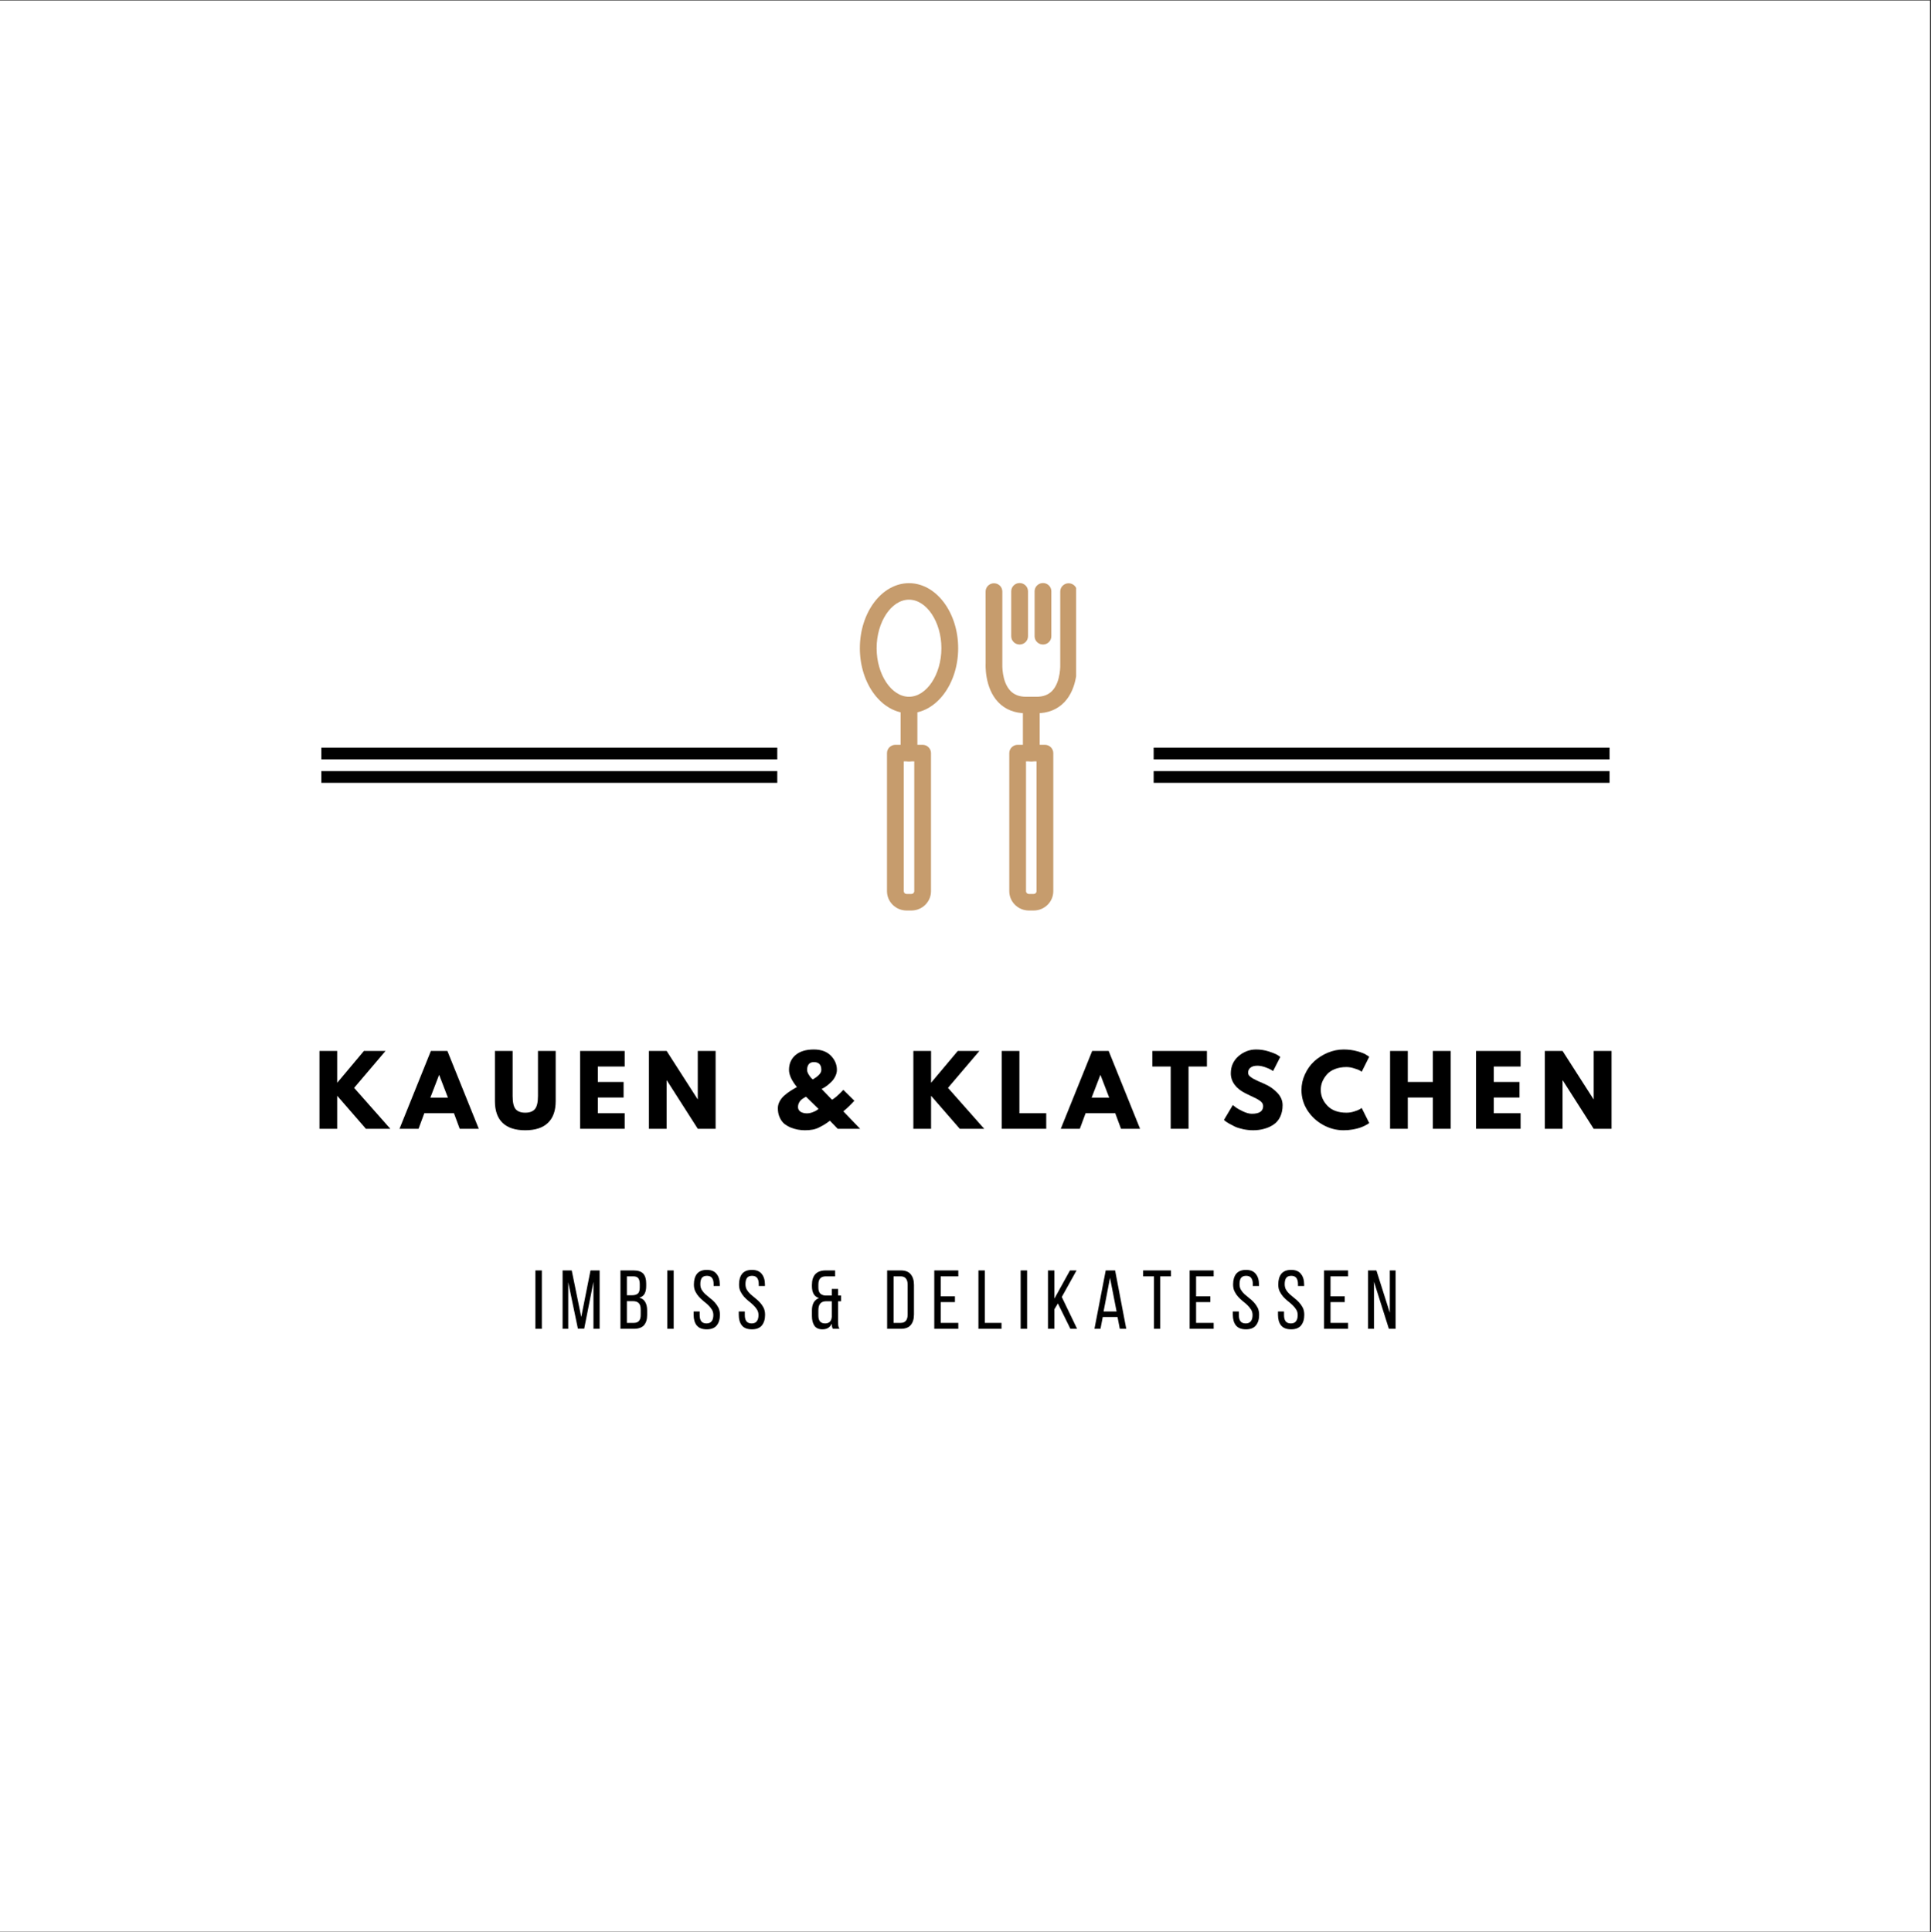 <?xml version="1.0" encoding="iso-8859-1"?>
<svg xmlns="http://www.w3.org/2000/svg" xmlns:xlink="http://www.w3.org/1999/xlink" width="224.88pt" height="225pt" viewBox="0 0 224.88 225" version="1.2">
	
	

	
	<rect x="0" y="0" width="224.88" height="225" fill="#333333" stroke="none"/>
	
	

	
	<defs>
		
		

		
		<g>
			
			

			
			<symbol overflow="visible" id="glyph0-0">
				
				

				
				<path style="stroke:none;" d="" animation_id="0"/>
				
				

			
			</symbol>
			
			

			
			<symbol overflow="visible" id="glyph0-1">
				
				

				
				<path style="stroke:none;" d="M 8.906 0 L 6.062 0 L 2.719 -3.844 L 2.719 0 L 0.656 0 L 0.656 -9.062 L 2.719 -9.062 L 2.719 -5.359 L 5.828 -9.062 L 8.344 -9.062 L 4.688 -4.766 Z M 8.906 0 " animation_id="1"/>
				
				

			
			</symbol>
			
			

			
			<symbol overflow="visible" id="glyph0-2">
				
				

				
				<path style="stroke:none;" d="M 5.266 -9.062 L 8.922 0 L 6.703 0 L 6.031 -1.812 L 2.578 -1.812 L 1.906 0 L -0.312 0 L 3.344 -9.062 Z M 5.328 -3.625 L 4.312 -6.266 L 4.297 -6.266 L 3.281 -3.625 Z M 5.328 -3.625 " animation_id="2"/>
				
				

			
			</symbol>
			
			

			
			<symbol overflow="visible" id="glyph0-3">
				
				

				
				<path style="stroke:none;" d="M 7.625 -9.062 L 7.625 -3.219 C 7.625 -2.102 7.32 -1.258 6.719 -0.688 C 6.125 -0.113 5.242 0.172 4.078 0.172 C 2.922 0.172 2.039 -0.113 1.438 -0.688 C 0.844 -1.258 0.547 -2.102 0.547 -3.219 L 0.547 -9.062 L 2.609 -9.062 L 2.609 -3.828 C 2.609 -3.086 2.723 -2.578 2.953 -2.297 C 3.191 -2.016 3.566 -1.875 4.078 -1.875 C 4.598 -1.875 4.973 -2.016 5.203 -2.297 C 5.441 -2.578 5.562 -3.086 5.562 -3.828 L 5.562 -9.062 Z M 7.625 -9.062 " animation_id="3"/>
				
				

			
			</symbol>
			
			

			
			<symbol overflow="visible" id="glyph0-4">
				
				

				
				<path style="stroke:none;" d="M 5.844 -9.062 L 5.844 -7.25 L 2.719 -7.25 L 2.719 -5.453 L 5.719 -5.453 L 5.719 -3.641 L 2.719 -3.641 L 2.719 -1.812 L 5.844 -1.812 L 5.844 0 L 0.656 0 L 0.656 -9.062 Z M 5.844 -9.062 " animation_id="4"/>
				
				

			
			</symbol>
			
			

			
			<symbol overflow="visible" id="glyph0-5">
				
				

				
				<path style="stroke:none;" d="M 2.719 -5.625 L 2.719 0 L 0.656 0 L 0.656 -9.062 L 2.719 -9.062 L 6.328 -3.438 L 6.344 -3.438 L 6.344 -9.062 L 8.422 -9.062 L 8.422 0 L 6.344 0 L 2.75 -5.625 Z M 2.719 -5.625 " animation_id="5"/>
				
				

			
			</symbol>
			
			

			
			<symbol overflow="visible" id="glyph0-6">
				
				

				
				<path style="stroke:none;" d="" animation_id="6"/>
				
				

			
			</symbol>
			
			

			
			<symbol overflow="visible" id="glyph0-7">
				
				

				
				<path style="stroke:none;" d="M 0.312 -2.391 C 0.312 -2.66 0.375 -2.914 0.5 -3.156 C 0.625 -3.406 0.801 -3.633 1.031 -3.844 C 1.258 -4.051 1.488 -4.227 1.719 -4.375 C 1.957 -4.531 2.227 -4.691 2.531 -4.859 C 1.914 -5.617 1.609 -6.285 1.609 -6.859 C 1.609 -7.578 1.859 -8.148 2.359 -8.578 C 2.867 -9.016 3.582 -9.234 4.5 -9.234 C 5.352 -9.234 6.016 -8.992 6.484 -8.516 C 6.953 -8.035 7.188 -7.484 7.188 -6.859 C 7.188 -6.609 7.125 -6.359 7 -6.109 C 6.883 -5.867 6.738 -5.66 6.562 -5.484 C 6.395 -5.316 6.223 -5.164 6.047 -5.031 C 5.867 -4.895 5.719 -4.797 5.594 -4.734 L 5.406 -4.641 L 6.609 -3.391 C 6.879 -3.504 7.32 -3.883 7.938 -4.531 L 9.219 -3.266 C 8.801 -2.805 8.375 -2.395 7.938 -2.031 L 9.891 0 L 7.281 0 L 6.375 -0.938 C 6.102 -0.738 5.898 -0.598 5.766 -0.516 C 5.629 -0.43 5.43 -0.32 5.172 -0.188 C 4.922 -0.051 4.656 0.039 4.375 0.094 C 4.102 0.145 3.801 0.172 3.469 0.172 C 3.188 0.172 2.906 0.145 2.625 0.094 C 2.344 0.039 2.062 -0.039 1.781 -0.156 C 1.5 -0.281 1.25 -0.43 1.031 -0.609 C 0.82 -0.797 0.648 -1.039 0.516 -1.344 C 0.379 -1.645 0.312 -1.992 0.312 -2.391 Z M 4.5 -7.766 C 4.238 -7.766 4.039 -7.68 3.906 -7.516 C 3.781 -7.348 3.719 -7.129 3.719 -6.859 C 3.719 -6.711 3.77 -6.547 3.875 -6.359 C 3.988 -6.172 4.098 -6.02 4.203 -5.906 L 4.375 -5.75 C 5.039 -6.125 5.375 -6.492 5.375 -6.859 C 5.375 -7.461 5.082 -7.766 4.5 -7.766 Z M 5.047 -2.312 L 3.609 -3.719 C 3.578 -3.719 3.539 -3.707 3.5 -3.688 C 3.457 -3.664 3.379 -3.617 3.266 -3.547 C 3.16 -3.484 3.066 -3.41 2.984 -3.328 C 2.898 -3.242 2.82 -3.129 2.75 -2.984 C 2.688 -2.848 2.656 -2.703 2.656 -2.547 C 2.656 -2.305 2.754 -2.117 2.953 -1.984 C 3.16 -1.859 3.406 -1.797 3.688 -1.797 C 3.906 -1.797 4.125 -1.836 4.344 -1.922 C 4.57 -2.004 4.742 -2.086 4.859 -2.172 Z M 5.047 -2.312 " animation_id="7"/>
				
				

			
			</symbol>
			
			

			
			<symbol overflow="visible" id="glyph0-8">
				
				

				
				<path style="stroke:none;" d="M 2.719 -9.062 L 2.719 -1.812 L 5.844 -1.812 L 5.844 0 L 0.656 0 L 0.656 -9.062 Z M 2.719 -9.062 " animation_id="8"/>
				
				

			
			</symbol>
			
			

			
			<symbol overflow="visible" id="glyph0-9">
				
				

				
				<path style="stroke:none;" d="M 0.094 -7.25 L 0.094 -9.062 L 6.453 -9.062 L 6.453 -7.25 L 4.312 -7.25 L 4.312 0 L 2.234 0 L 2.234 -7.25 Z M 0.094 -7.25 " animation_id="9"/>
				
				

			
			</symbol>
			
			

			
			<symbol overflow="visible" id="glyph0-10">
				
				

				
				<path style="stroke:none;" d="M 4 -9.234 C 4.488 -9.234 4.969 -9.16 5.438 -9.016 C 5.906 -8.867 6.254 -8.727 6.484 -8.594 L 6.812 -8.375 L 5.969 -6.719 C 5.906 -6.758 5.816 -6.816 5.703 -6.891 C 5.586 -6.961 5.367 -7.055 5.047 -7.172 C 4.723 -7.285 4.422 -7.344 4.141 -7.344 C 3.797 -7.344 3.531 -7.27 3.344 -7.125 C 3.156 -6.977 3.062 -6.781 3.062 -6.531 C 3.062 -6.406 3.102 -6.289 3.188 -6.188 C 3.281 -6.082 3.43 -5.969 3.641 -5.844 C 3.859 -5.727 4.047 -5.633 4.203 -5.562 C 4.367 -5.488 4.617 -5.379 4.953 -5.234 C 5.535 -4.984 6.035 -4.641 6.453 -4.203 C 6.867 -3.773 7.078 -3.289 7.078 -2.75 C 7.078 -2.238 6.984 -1.785 6.797 -1.391 C 6.609 -1.004 6.348 -0.703 6.016 -0.484 C 5.691 -0.266 5.332 -0.102 4.938 0 C 4.539 0.113 4.113 0.172 3.656 0.172 C 3.258 0.172 2.867 0.129 2.484 0.047 C 2.109 -0.035 1.789 -0.133 1.531 -0.25 C 1.281 -0.375 1.051 -0.492 0.844 -0.609 C 0.633 -0.734 0.484 -0.832 0.391 -0.906 L 0.25 -1.031 L 1.281 -2.766 C 1.375 -2.691 1.492 -2.598 1.641 -2.484 C 1.797 -2.367 2.066 -2.219 2.453 -2.031 C 2.848 -1.844 3.195 -1.75 3.5 -1.75 C 4.375 -1.75 4.812 -2.047 4.812 -2.641 C 4.812 -2.766 4.781 -2.879 4.719 -2.984 C 4.656 -3.086 4.547 -3.191 4.391 -3.297 C 4.234 -3.398 4.094 -3.484 3.969 -3.547 C 3.852 -3.609 3.656 -3.703 3.375 -3.828 C 3.102 -3.961 2.898 -4.062 2.766 -4.125 C 2.211 -4.395 1.785 -4.734 1.484 -5.141 C 1.191 -5.547 1.047 -5.984 1.047 -6.453 C 1.047 -7.266 1.344 -7.93 1.938 -8.453 C 2.539 -8.973 3.227 -9.234 4 -9.234 Z M 4 -9.234 " animation_id="10"/>
				
				

			
			</symbol>
			
			

			
			<symbol overflow="visible" id="glyph0-11">
				
				

				
				<path style="stroke:none;" d="M 5.484 -1.875 C 5.797 -1.875 6.098 -1.922 6.391 -2.016 C 6.691 -2.109 6.91 -2.195 7.047 -2.281 L 7.266 -2.422 L 8.141 -0.672 C 8.109 -0.648 8.066 -0.617 8.016 -0.578 C 7.961 -0.547 7.844 -0.477 7.656 -0.375 C 7.469 -0.281 7.27 -0.195 7.062 -0.125 C 6.852 -0.051 6.578 0.016 6.234 0.078 C 5.891 0.141 5.531 0.172 5.156 0.172 C 4.32 0.172 3.523 -0.035 2.766 -0.453 C 2.016 -0.867 1.406 -1.438 0.938 -2.156 C 0.477 -2.883 0.25 -3.672 0.25 -4.516 C 0.25 -5.148 0.383 -5.758 0.656 -6.344 C 0.926 -6.938 1.285 -7.441 1.734 -7.859 C 2.191 -8.273 2.719 -8.609 3.312 -8.859 C 3.914 -9.109 4.531 -9.234 5.156 -9.234 C 5.75 -9.234 6.289 -9.16 6.781 -9.016 C 7.281 -8.879 7.629 -8.738 7.828 -8.594 L 8.141 -8.391 L 7.266 -6.641 C 7.211 -6.68 7.133 -6.734 7.031 -6.797 C 6.926 -6.859 6.719 -6.938 6.406 -7.031 C 6.102 -7.133 5.797 -7.188 5.484 -7.188 C 4.984 -7.188 4.535 -7.109 4.141 -6.953 C 3.742 -6.797 3.43 -6.582 3.203 -6.312 C 2.973 -6.051 2.797 -5.77 2.672 -5.469 C 2.555 -5.164 2.5 -4.852 2.5 -4.531 C 2.5 -3.844 2.754 -3.227 3.266 -2.688 C 3.785 -2.145 4.523 -1.875 5.484 -1.875 Z M 5.484 -1.875 " animation_id="11"/>
				
				

			
			</symbol>
			
			

			
			<symbol overflow="visible" id="glyph0-12">
				
				

				
				<path style="stroke:none;" d="M 2.719 -3.641 L 2.719 0 L 0.656 0 L 0.656 -9.062 L 2.719 -9.062 L 2.719 -5.453 L 5.641 -5.453 L 5.641 -9.062 L 7.719 -9.062 L 7.719 0 L 5.641 0 L 5.641 -3.641 Z M 2.719 -3.641 " animation_id="12"/>
				
				

			
			</symbol>
			
			

			
			<symbol overflow="visible" id="glyph1-0">
				
				

				
				<path style="stroke:none;" d="M 0.484 -6.797 L 4.828 -6.797 L 4.828 0 L 0.484 0 Z M 2.25 -3.469 L 1.188 -0.75 L 1.719 -0.75 L 2.609 -3.031 L 3.5 -0.75 L 4.109 -0.75 L 3.031 -3.469 L 4.031 -6.031 L 3.5 -6.031 L 2.672 -3.922 L 1.844 -6.031 L 1.25 -6.031 Z M 2.25 -3.469 " animation_id="13"/>
				
				

			
			</symbol>
			
			

			
			<symbol overflow="visible" id="glyph1-1">
				
				

				
				<path style="stroke:none;" d="M 1.141 -6.797 L 1.141 0 L 0.391 0 L 0.391 -6.797 Z M 1.141 -6.797 " animation_id="14"/>
				
				

			
			</symbol>
			
			

			
			<symbol overflow="visible" id="glyph1-2">
				
				

				
				<path style="stroke:none;" d="M 2.891 -0.016 L 2.156 -0.016 L 1.031 -5.422 L 1.031 0 L 0.375 0 L 0.375 -6.797 L 1.438 -6.797 L 2.547 -1.375 L 3.625 -6.797 L 4.688 -6.797 L 4.688 0 L 3.969 0 L 3.969 -5.469 Z M 2.891 -0.016 " animation_id="15"/>
				
				

			
			</symbol>
			
			

			
			<symbol overflow="visible" id="glyph1-3">
				
				

				
				<path style="stroke:none;" d="M 1.906 -6.797 C 2.438 -6.797 2.816 -6.672 3.047 -6.422 C 3.273 -6.172 3.391 -5.789 3.391 -5.281 L 3.391 -4.969 C 3.391 -4.602 3.328 -4.305 3.203 -4.078 C 3.086 -3.859 2.883 -3.707 2.594 -3.625 C 2.914 -3.531 3.145 -3.359 3.281 -3.109 C 3.426 -2.859 3.5 -2.539 3.5 -2.156 L 3.5 -1.594 C 3.5 -1.082 3.375 -0.688 3.125 -0.406 C 2.875 -0.133 2.484 0 1.953 0 L 0.391 0 L 0.391 -6.797 Z M 1.734 -3.906 C 2.035 -3.906 2.258 -3.969 2.406 -4.094 C 2.562 -4.219 2.641 -4.457 2.641 -4.812 L 2.641 -5.203 C 2.641 -5.516 2.582 -5.742 2.469 -5.891 C 2.352 -6.035 2.16 -6.109 1.891 -6.109 L 1.141 -6.109 L 1.141 -3.906 Z M 1.953 -0.688 C 2.484 -0.688 2.75 -0.992 2.75 -1.609 L 2.75 -2.219 C 2.75 -2.594 2.672 -2.852 2.516 -3 C 2.367 -3.145 2.133 -3.219 1.812 -3.219 L 1.141 -3.219 L 1.141 -0.688 Z M 1.953 -0.688 " animation_id="16"/>
				
				

			
			</symbol>
			
			

			
			<symbol overflow="visible" id="glyph1-4">
				
				

				
				<path style="stroke:none;" d="M 1.141 -6.797 L 1.141 0 L 0.391 0 L 0.391 -6.797 Z M 1.141 -6.797 " animation_id="17"/>
				
				

			
			</symbol>
			
			

			
			<symbol overflow="visible" id="glyph1-5">
				
				

				
				<path style="stroke:none;" d="M 1.812 -6.859 C 2.332 -6.859 2.711 -6.703 2.953 -6.391 C 3.203 -6.086 3.328 -5.676 3.328 -5.156 L 3.328 -4.984 L 2.609 -4.984 L 2.609 -5.203 C 2.609 -5.516 2.547 -5.754 2.422 -5.922 C 2.297 -6.086 2.098 -6.172 1.828 -6.172 C 1.555 -6.172 1.359 -6.086 1.234 -5.922 C 1.117 -5.754 1.062 -5.516 1.062 -5.203 C 1.062 -4.953 1.113 -4.734 1.219 -4.547 C 1.332 -4.359 1.473 -4.188 1.641 -4.031 C 1.816 -3.875 2.004 -3.719 2.203 -3.562 C 2.398 -3.414 2.582 -3.25 2.75 -3.062 C 2.914 -2.883 3.055 -2.68 3.172 -2.453 C 3.285 -2.223 3.344 -1.945 3.344 -1.625 C 3.344 -1.113 3.219 -0.703 2.969 -0.391 C 2.719 -0.086 2.332 0.062 1.812 0.062 C 1.281 0.062 0.891 -0.086 0.641 -0.391 C 0.398 -0.703 0.281 -1.113 0.281 -1.625 L 0.281 -2.016 L 0.984 -2.016 L 0.984 -1.594 C 0.984 -1.281 1.047 -1.039 1.172 -0.875 C 1.305 -0.707 1.508 -0.625 1.781 -0.625 C 2.051 -0.625 2.25 -0.707 2.375 -0.875 C 2.508 -1.039 2.578 -1.281 2.578 -1.594 C 2.578 -1.844 2.52 -2.055 2.406 -2.234 C 2.289 -2.422 2.148 -2.594 1.984 -2.75 C 1.816 -2.914 1.633 -3.07 1.438 -3.219 C 1.25 -3.375 1.07 -3.539 0.906 -3.719 C 0.738 -3.906 0.598 -4.113 0.484 -4.344 C 0.367 -4.57 0.312 -4.844 0.312 -5.156 C 0.312 -5.688 0.43 -6.102 0.672 -6.406 C 0.922 -6.707 1.301 -6.859 1.812 -6.859 Z M 1.812 -6.859 " animation_id="18"/>
				
				

			
			</symbol>
			
			

			
			<symbol overflow="visible" id="glyph1-6">
				
				

				
				<path style="stroke:none;" d="" animation_id="19"/>
				
				

			
			</symbol>
			
			

			
			<symbol overflow="visible" id="glyph1-7">
				
				

				
				<path style="stroke:none;" d="M 2.016 -6.109 C 1.723 -6.109 1.504 -6.031 1.359 -5.875 C 1.211 -5.719 1.141 -5.473 1.141 -5.141 L 1.141 -4.797 C 1.141 -4.504 1.207 -4.281 1.344 -4.125 C 1.488 -3.977 1.688 -3.895 1.938 -3.875 L 2.703 -3.875 L 2.703 -4.641 L 3.438 -4.641 L 3.438 -3.875 L 3.781 -3.875 L 3.781 -3.203 L 3.438 -3.203 L 3.438 -0.859 C 3.438 -0.691 3.441 -0.535 3.453 -0.391 C 3.473 -0.254 3.52 -0.125 3.594 0 L 2.828 0 C 2.785 -0.082 2.754 -0.164 2.734 -0.25 C 2.711 -0.332 2.703 -0.445 2.703 -0.594 C 2.598 -0.375 2.453 -0.207 2.266 -0.094 C 2.086 0.008 1.875 0.062 1.625 0.062 C 1.195 0.062 0.883 -0.07 0.688 -0.344 C 0.488 -0.625 0.391 -1.008 0.391 -1.5 L 0.391 -2.156 C 0.391 -2.488 0.453 -2.781 0.578 -3.031 C 0.711 -3.281 0.922 -3.461 1.203 -3.578 C 0.922 -3.672 0.711 -3.836 0.578 -4.078 C 0.453 -4.316 0.391 -4.609 0.391 -4.953 L 0.391 -5.109 C 0.391 -5.648 0.52 -6.066 0.781 -6.359 C 1.051 -6.648 1.457 -6.797 2 -6.797 L 3.094 -6.797 L 3.094 -6.109 Z M 1.984 -3.203 C 1.422 -3.18 1.141 -2.836 1.141 -2.172 L 1.141 -1.547 C 1.141 -1.242 1.203 -1.016 1.328 -0.859 C 1.461 -0.703 1.664 -0.625 1.938 -0.625 C 2.156 -0.625 2.332 -0.688 2.469 -0.812 C 2.602 -0.938 2.68 -1.129 2.703 -1.391 L 2.703 -3.203 Z M 1.984 -3.203 " animation_id="20"/>
				
				

			
			</symbol>
			
			

			
			<symbol overflow="visible" id="glyph1-8">
				
				

				
				<path style="stroke:none;" d="M 1.984 -6.797 C 2.516 -6.797 2.898 -6.645 3.141 -6.344 C 3.391 -6.039 3.516 -5.629 3.516 -5.109 L 3.516 -1.672 C 3.516 -1.148 3.391 -0.738 3.141 -0.438 C 2.898 -0.145 2.516 0 1.984 0 L 0.391 0 L 0.391 -6.797 Z M 1.969 -0.688 C 2.238 -0.688 2.441 -0.77 2.578 -0.938 C 2.711 -1.102 2.781 -1.344 2.781 -1.656 L 2.781 -5.141 C 2.781 -5.453 2.711 -5.691 2.578 -5.859 C 2.441 -6.023 2.234 -6.109 1.953 -6.109 L 1.141 -6.109 L 1.141 -0.688 Z M 1.969 -0.688 " animation_id="21"/>
				
				

			
			</symbol>
			
			

			
			<symbol overflow="visible" id="glyph1-9">
				
				

				
				<path style="stroke:none;" d="M 2.797 -3.781 L 2.797 -3.109 L 1.141 -3.109 L 1.141 -0.688 L 3.188 -0.688 L 3.188 0 L 0.391 0 L 0.391 -6.797 L 3.188 -6.797 L 3.188 -6.109 L 1.141 -6.109 L 1.141 -3.781 Z M 2.797 -3.781 " animation_id="22"/>
				
				

			
			</symbol>
			
			

			
			<symbol overflow="visible" id="glyph1-10">
				
				

				
				<path style="stroke:none;" d="M 0.391 0 L 0.391 -6.797 L 1.141 -6.797 L 1.141 -0.688 L 3.078 -0.688 L 3.078 0 Z M 0.391 0 " animation_id="23"/>
				
				

			
			</symbol>
			
			

			
			<symbol overflow="visible" id="glyph1-11">
				
				

				
				<path style="stroke:none;" d="M 1.547 -2.953 L 1.141 -2.281 L 1.141 0 L 0.391 0 L 0.391 -6.797 L 1.141 -6.797 L 1.141 -3.516 L 2.953 -6.797 L 3.719 -6.797 L 2 -3.703 L 3.781 0 L 3 0 Z M 1.547 -2.953 " animation_id="24"/>
				
				

			
			</symbol>
			
			

			
			<symbol overflow="visible" id="glyph1-12">
				
				

				
				<path style="stroke:none;" d="M 1.156 -1.375 L 0.891 0 L 0.188 0 L 1.5 -6.797 L 2.594 -6.797 L 3.891 0 L 3.141 0 L 2.875 -1.375 Z M 1.25 -2.016 L 2.766 -2.016 L 2 -5.938 Z M 1.25 -2.016 " animation_id="25"/>
				
				

			
			</symbol>
			
			

			
			<symbol overflow="visible" id="glyph1-13">
				
				

				
				<path style="stroke:none;" d="M 1.375 0 L 1.375 -6.109 L 0.109 -6.109 L 0.109 -6.797 L 3.359 -6.797 L 3.359 -6.109 L 2.109 -6.109 L 2.109 0 Z M 1.375 0 " animation_id="26"/>
				
				

			
			</symbol>
			
			

			
			<symbol overflow="visible" id="glyph1-14">
				
				

				
				<path style="stroke:none;" d="M 1.062 0 L 0.375 0 L 0.375 -6.797 L 1.344 -6.797 L 2.906 -1.875 L 2.906 -6.797 L 3.578 -6.797 L 3.578 0 L 2.797 0 L 1.062 -5.484 Z M 1.062 0 " animation_id="27"/>
				
				

			
			</symbol>
			
			

		
		</g>
		
		

		
		<clipPath id="clip1">
			
			
  
			
			<path d="M 0 0.059 L 224.762 0.059 L 224.762 224.938 L 0 224.938 Z M 0 0.059 " animation_id="28"/>
			
			

		
		</clipPath>
		
		

		
		<clipPath id="clip2">
			
			
  
			
			<path d="M 114 67.906 L 125.324 67.906 L 125.324 84 L 114 84 Z M 114 67.906 " animation_id="29"/>
			
			

		
		</clipPath>
		
		

		
		<clipPath id="clip3">
			
			
  
			
			<path d="M 117 67.906 L 120 67.906 L 120 76 L 117 76 Z M 117 67.906 " animation_id="30"/>
			
			

		
		</clipPath>
		
		

		
		<clipPath id="clip4">
			
			
  
			
			<path d="M 120 67.906 L 123 67.906 L 123 76 L 120 76 Z M 120 67.906 " animation_id="31"/>
			
			

		
		</clipPath>
		
		

		
		<clipPath id="clip5">
			
			
  
			
			<path d="M 117 86 L 123 86 L 123 106.023 L 117 106.023 Z M 117 86 " animation_id="32"/>
			
			

		
		</clipPath>
		
		

		
		<clipPath id="clip6">
			
			
  
			
			<path d="M 103 86 L 109 86 L 109 106.023 L 103 106.023 Z M 103 86 " animation_id="33"/>
			
			

		
		</clipPath>
		
		

		
		<clipPath id="clip7">
			
			
  
			
			<path d="M 100.137 67.906 L 112 67.906 L 112 84 L 100.137 84 Z M 100.137 67.906 " animation_id="34"/>
			
			

		
		</clipPath>
		
		

	
	</defs>
	
	

	
	<g id="surface1">
		
		

		
		<g clip-path="url(#clip1)" clip-rule="nonzero">
			
			

			
			<path style=" stroke:none;fill-rule:nonzero;fill:rgb(100%,100%,100%);fill-opacity:1;" d="M 0 0.059 L 224.879 0.059 L 224.879 224.941 L 0 224.941 Z M 0 0.059 " animation_id="35"/>
			
			

		
		</g>
		
		

		
		<g style="fill:rgb(0%,0%,0%);fill-opacity:1;">
			
			
  
			
			<use xlink:href="#glyph0-1" x="36.549" y="131.441"/>
			
			

		
		</g>
		
		

		
		<g style="fill:rgb(0%,0%,0%);fill-opacity:1;">
			
			
  
			
			<use xlink:href="#glyph0-2" x="46.835" y="131.441"/>
			
			

		
		</g>
		
		

		
		<g style="fill:rgb(0%,0%,0%);fill-opacity:1;">
			
			
  
			
			<use xlink:href="#glyph0-3" x="57.089" y="131.441"/>
			
			

		
		</g>
		
		

		
		<g style="fill:rgb(0%,0%,0%);fill-opacity:1;">
			
			
  
			
			<use xlink:href="#glyph0-4" x="66.903" y="131.441"/>
			
			

		
		</g>
		
		

		
		<g style="fill:rgb(0%,0%,0%);fill-opacity:1;">
			
			
  
			
			<use xlink:href="#glyph0-5" x="74.917" y="131.441"/>
			
			

		
		</g>
		
		

		
		<g style="fill:rgb(0%,0%,0%);fill-opacity:1;">
			
			
  
			
			<use xlink:href="#glyph0-6" x="85.632" y="131.441"/>
			
			

		
		</g>
		
		

		
		<g style="fill:rgb(0%,0%,0%);fill-opacity:1;">
			
			
  
			
			<use xlink:href="#glyph0-7" x="90.276" y="131.441"/>
			
			

		
		</g>
		
		

		
		<g style="fill:rgb(0%,0%,0%);fill-opacity:1;">
			
			
  
			
			<use xlink:href="#glyph0-6" x="101.068" y="131.441"/>
			
			

		
		</g>
		
		

		
		<g style="fill:rgb(0%,0%,0%);fill-opacity:1;">
			
			
  
			
			<use xlink:href="#glyph0-1" x="105.712" y="131.441"/>
			
			

		
		</g>
		
		

		
		<g style="fill:rgb(0%,0%,0%);fill-opacity:1;">
			
			
  
			
			<use xlink:href="#glyph0-8" x="115.998" y="131.441"/>
			
			

		
		</g>
		
		

		
		<g style="fill:rgb(0%,0%,0%);fill-opacity:1;">
			
			
  
			
			<use xlink:href="#glyph0-2" x="123.848" y="131.441"/>
			
			

		
		</g>
		
		

		
		<g style="fill:rgb(0%,0%,0%);fill-opacity:1;">
			
			
  
			
			<use xlink:href="#glyph0-9" x="134.102" y="131.441"/>
			
			

		
		</g>
		
		

		
		<g style="fill:rgb(0%,0%,0%);fill-opacity:1;">
			
			
  
			
			<use xlink:href="#glyph0-10" x="142.291" y="131.441"/>
			
			

		
		</g>
		
		

		
		<g style="fill:rgb(0%,0%,0%);fill-opacity:1;">
			
			
  
			
			<use xlink:href="#glyph0-11" x="151.316" y="131.441"/>
			
			

		
		</g>
		
		

		
		<g style="fill:rgb(0%,0%,0%);fill-opacity:1;">
			
			
  
			
			<use xlink:href="#glyph0-12" x="161.229" y="131.441"/>
			
			

		
		</g>
		
		

		
		<g style="fill:rgb(0%,0%,0%);fill-opacity:1;">
			
			
  
			
			<use xlink:href="#glyph0-4" x="171.241" y="131.441"/>
			
			

		
		</g>
		
		

		
		<g style="fill:rgb(0%,0%,0%);fill-opacity:1;">
			
			
  
			
			<use xlink:href="#glyph0-5" x="179.255" y="131.441"/>
			
			

		
		</g>
		
		

		
		<g style="fill:rgb(0%,0%,0%);fill-opacity:1;">
			
			
  
			
			<use xlink:href="#glyph1-1" x="61.961" y="154.731"/>
			
			

		
		</g>
		
		

		
		<g style="fill:rgb(0%,0%,0%);fill-opacity:1;">
			
			
  
			
			<use xlink:href="#glyph1-2" x="65.143" y="154.731"/>
			
			

		
		</g>
		
		

		
		<g style="fill:rgb(0%,0%,0%);fill-opacity:1;">
			
			
  
			
			<use xlink:href="#glyph1-3" x="71.864" y="154.731"/>
			
			

		
		</g>
		
		

		
		<g style="fill:rgb(0%,0%,0%);fill-opacity:1;">
			
			
  
			
			<use xlink:href="#glyph1-4" x="77.315" y="154.731"/>
			
			

		
		</g>
		
		

		
		<g style="fill:rgb(0%,0%,0%);fill-opacity:1;">
			
			
  
			
			<use xlink:href="#glyph1-5" x="80.497" y="154.731"/>
			
			

		
		</g>
		
		

		
		<g style="fill:rgb(0%,0%,0%);fill-opacity:1;">
			
			
  
			
			<use xlink:href="#glyph1-5" x="85.754" y="154.731"/>
			
			

		
		</g>
		
		

		
		<g style="fill:rgb(0%,0%,0%);fill-opacity:1;">
			
			
  
			
			<use xlink:href="#glyph1-6" x="91.012" y="154.731"/>
			
			

		
		</g>
		
		

		
		<g style="fill:rgb(0%,0%,0%);fill-opacity:1;">
			
			
  
			
			<use xlink:href="#glyph1-7" x="94.164" y="154.731"/>
			
			

		
		</g>
		
		

		
		<g style="fill:rgb(0%,0%,0%);fill-opacity:1;">
			
			
  
			
			<use xlink:href="#glyph1-6" x="99.771" y="154.731"/>
			
			

		
		</g>
		
		

		
		<g style="fill:rgb(0%,0%,0%);fill-opacity:1;">
			
			
  
			
			<use xlink:href="#glyph1-8" x="102.923" y="154.731"/>
			
			

		
		</g>
		
		

		
		<g style="fill:rgb(0%,0%,0%);fill-opacity:1;">
			
			
  
			
			<use xlink:href="#glyph1-9" x="108.413" y="154.731"/>
			
			

		
		</g>
		
		

		
		<g style="fill:rgb(0%,0%,0%);fill-opacity:1;">
			
			
  
			
			<use xlink:href="#glyph1-10" x="113.554" y="154.731"/>
			
			

		
		</g>
		
		

		
		<g style="fill:rgb(0%,0%,0%);fill-opacity:1;">
			
			
  
			
			<use xlink:href="#glyph1-4" x="118.472" y="154.731"/>
			
			

		
		</g>
		
		

		
		<g style="fill:rgb(0%,0%,0%);fill-opacity:1;">
			
			
  
			
			<use xlink:href="#glyph1-11" x="121.654" y="154.731"/>
			
			

		
		</g>
		
		

		
		<g style="fill:rgb(0%,0%,0%);fill-opacity:1;">
			
			
  
			
			<use xlink:href="#glyph1-12" x="127.27" y="154.731"/>
			
			

		
		</g>
		
		

		
		<g style="fill:rgb(0%,0%,0%);fill-opacity:1;">
			
			
  
			
			<use xlink:href="#glyph1-13" x="133.012" y="154.731"/>
			
			

		
		</g>
		
		

		
		<g style="fill:rgb(0%,0%,0%);fill-opacity:1;">
			
			
  
			
			<use xlink:href="#glyph1-9" x="138.153" y="154.731"/>
			
			

		
		</g>
		
		

		
		<g style="fill:rgb(0%,0%,0%);fill-opacity:1;">
			
			
  
			
			<use xlink:href="#glyph1-5" x="143.293" y="154.731"/>
			
			

		
		</g>
		
		

		
		<g style="fill:rgb(0%,0%,0%);fill-opacity:1;">
			
			
  
			
			<use xlink:href="#glyph1-5" x="148.551" y="154.731"/>
			
			

		
		</g>
		
		

		
		<g style="fill:rgb(0%,0%,0%);fill-opacity:1;">
			
			
  
			
			<use xlink:href="#glyph1-9" x="153.808" y="154.731"/>
			
			

		
		</g>
		
		

		
		<g style="fill:rgb(0%,0%,0%);fill-opacity:1;">
			
			
  
			
			<use xlink:href="#glyph1-14" x="158.949" y="154.731"/>
			
			

		
		</g>
		
		

		
		<path style=" stroke:none;fill-rule:nonzero;fill:rgb(0%,0%,0%);fill-opacity:1;" d="M 37.422 87.059 L 90.52 87.059 L 90.52 88.422 L 37.422 88.422 Z M 37.422 89.793 L 90.52 89.793 L 90.52 91.156 L 37.422 91.156 Z M 37.422 89.793 " animation_id="36"/>
		
		

		
		<path style=" stroke:none;fill-rule:nonzero;fill:rgb(0%,0%,0%);fill-opacity:1;" d="M 134.352 87.059 L 187.445 87.059 L 187.445 88.422 L 134.352 88.422 Z M 134.352 89.793 L 187.445 89.793 L 187.445 91.156 L 134.352 91.156 Z M 134.352 89.793 " animation_id="37"/>
		
		

		
		<g clip-path="url(#clip2)" clip-rule="nonzero">
			
			

			
			<path style=" stroke:none;fill-rule:nonzero;fill:rgb(77.649%,61.179%,42.749%);fill-opacity:1;" d="M 120.711 83.055 L 119.496 83.055 C 118.164 83.055 117.07 82.621 116.25 81.766 C 114.633 80.07 114.777 77.332 114.785 77.215 L 114.781 68.883 C 114.781 68.348 115.219 67.918 115.758 67.918 C 116.297 67.918 116.73 68.348 116.73 68.883 L 116.73 77.27 C 116.73 77.344 116.633 79.367 117.676 80.449 C 118.117 80.906 118.711 81.133 119.496 81.133 L 120.711 81.133 C 121.496 81.133 122.09 80.906 122.535 80.445 C 123.562 79.367 123.473 77.348 123.473 77.328 L 123.473 68.879 C 123.473 68.348 123.91 67.918 124.449 67.918 C 124.984 67.918 125.422 68.348 125.422 68.879 L 125.422 77.27 C 125.43 77.332 125.57 80.07 123.953 81.766 C 123.133 82.621 122.043 83.055 120.711 83.055 Z M 120.711 83.055 " animation_id="38"/>
			
			

		
		</g>
		
		

		
		<g clip-path="url(#clip3)" clip-rule="nonzero">
			
			

			
			<path style=" stroke:none;fill-rule:nonzero;fill:rgb(77.649%,61.179%,42.749%);fill-opacity:1;" d="M 118.742 75.051 C 118.203 75.051 117.766 74.617 117.766 74.086 L 117.766 68.855 C 117.766 68.32 118.203 67.891 118.742 67.891 C 119.281 67.891 119.719 68.32 119.719 68.855 L 119.719 74.086 C 119.719 74.617 119.281 75.051 118.742 75.051 Z M 118.742 75.051 " animation_id="39"/>
			
			

		
		</g>
		
		

		
		<g clip-path="url(#clip4)" clip-rule="nonzero">
			
			

			
			<path style=" stroke:none;fill-rule:nonzero;fill:rgb(77.649%,61.179%,42.749%);fill-opacity:1;" d="M 121.465 75.051 C 120.926 75.051 120.488 74.617 120.488 74.086 L 120.488 68.855 C 120.488 68.32 120.926 67.891 121.465 67.891 C 122.004 67.891 122.438 68.32 122.438 68.855 L 122.438 74.086 C 122.438 74.617 122.004 75.051 121.465 75.051 Z M 121.465 75.051 " animation_id="40"/>
			
			

		
		</g>
		
		

		
		<g clip-path="url(#clip5)" clip-rule="nonzero">
			
			

			
			<path style=" stroke:none;fill-rule:nonzero;fill:rgb(77.649%,61.179%,42.749%);fill-opacity:1;" d="M 120.383 106.023 L 119.82 106.023 C 118.562 106.023 117.539 105.016 117.539 103.773 L 117.539 87.695 C 117.539 87.164 117.977 86.73 118.516 86.73 L 121.688 86.73 C 122.227 86.73 122.664 87.164 122.664 87.695 L 122.664 103.773 C 122.664 105.016 121.641 106.023 120.383 106.023 Z M 119.488 88.656 L 119.488 103.773 C 119.488 103.953 119.637 104.098 119.82 104.098 L 120.383 104.098 C 120.566 104.098 120.715 103.953 120.715 103.773 L 120.715 88.656 Z M 119.488 88.656 " animation_id="41"/>
			
			

		
		</g>
		
		

		
		<path style=" stroke:none;fill-rule:nonzero;fill:rgb(77.649%,61.179%,42.749%);fill-opacity:1;" d="M 120.102 88.656 C 119.562 88.656 119.125 88.227 119.125 87.695 L 119.125 82.094 C 119.125 81.562 119.562 81.133 120.102 81.133 C 120.641 81.133 121.078 81.562 121.078 82.094 L 121.078 87.695 C 121.078 88.227 120.641 88.656 120.102 88.656 Z M 120.102 88.656 " animation_id="42"/>
		
		

		
		<g clip-path="url(#clip6)" clip-rule="nonzero">
			
			

			
			<path style=" stroke:none;fill-rule:nonzero;fill:rgb(77.649%,61.179%,42.749%);fill-opacity:1;" d="M 106.141 106.023 L 105.578 106.023 C 104.32 106.023 103.297 105.016 103.297 103.773 L 103.297 87.695 C 103.297 87.164 103.734 86.73 104.273 86.73 L 107.445 86.73 C 107.984 86.73 108.422 87.164 108.422 87.695 L 108.422 103.773 C 108.422 105.016 107.398 106.023 106.141 106.023 Z M 105.25 88.656 L 105.25 103.773 C 105.25 103.953 105.398 104.098 105.578 104.098 L 106.141 104.098 C 106.324 104.098 106.473 103.953 106.473 103.773 L 106.473 88.656 Z M 105.25 88.656 " animation_id="43"/>
			
			

		
		</g>
		
		

		
		<path style=" stroke:none;fill-rule:nonzero;fill:rgb(77.649%,61.179%,42.749%);fill-opacity:1;" d="M 105.859 88.656 C 105.32 88.656 104.887 88.227 104.887 87.695 L 104.887 82.094 C 104.887 81.562 105.32 81.133 105.859 81.133 C 106.398 81.133 106.836 81.562 106.836 82.094 L 106.836 87.695 C 106.836 88.227 106.398 88.656 105.859 88.656 Z M 105.859 88.656 " animation_id="44"/>
		
		

		
		<g clip-path="url(#clip7)" clip-rule="nonzero">
			
			

			
			<path style=" stroke:none;fill-rule:nonzero;fill:rgb(77.649%,61.179%,42.749%);fill-opacity:1;" d="M 105.859 83.055 C 102.707 83.055 100.137 79.656 100.137 75.48 C 100.137 71.305 102.703 67.906 105.859 67.906 C 109.016 67.906 111.586 71.305 111.586 75.48 C 111.586 79.656 109.016 83.055 105.859 83.055 Z M 105.859 69.828 C 103.816 69.828 102.09 72.418 102.09 75.48 C 102.09 78.543 103.816 81.133 105.859 81.133 C 107.906 81.133 109.633 78.543 109.633 75.48 C 109.633 72.418 107.906 69.828 105.859 69.828 Z M 105.859 69.828 " animation_id="45"/>
			
			

		
		</g>
		
		

	
	</g>
	
	


</svg>
